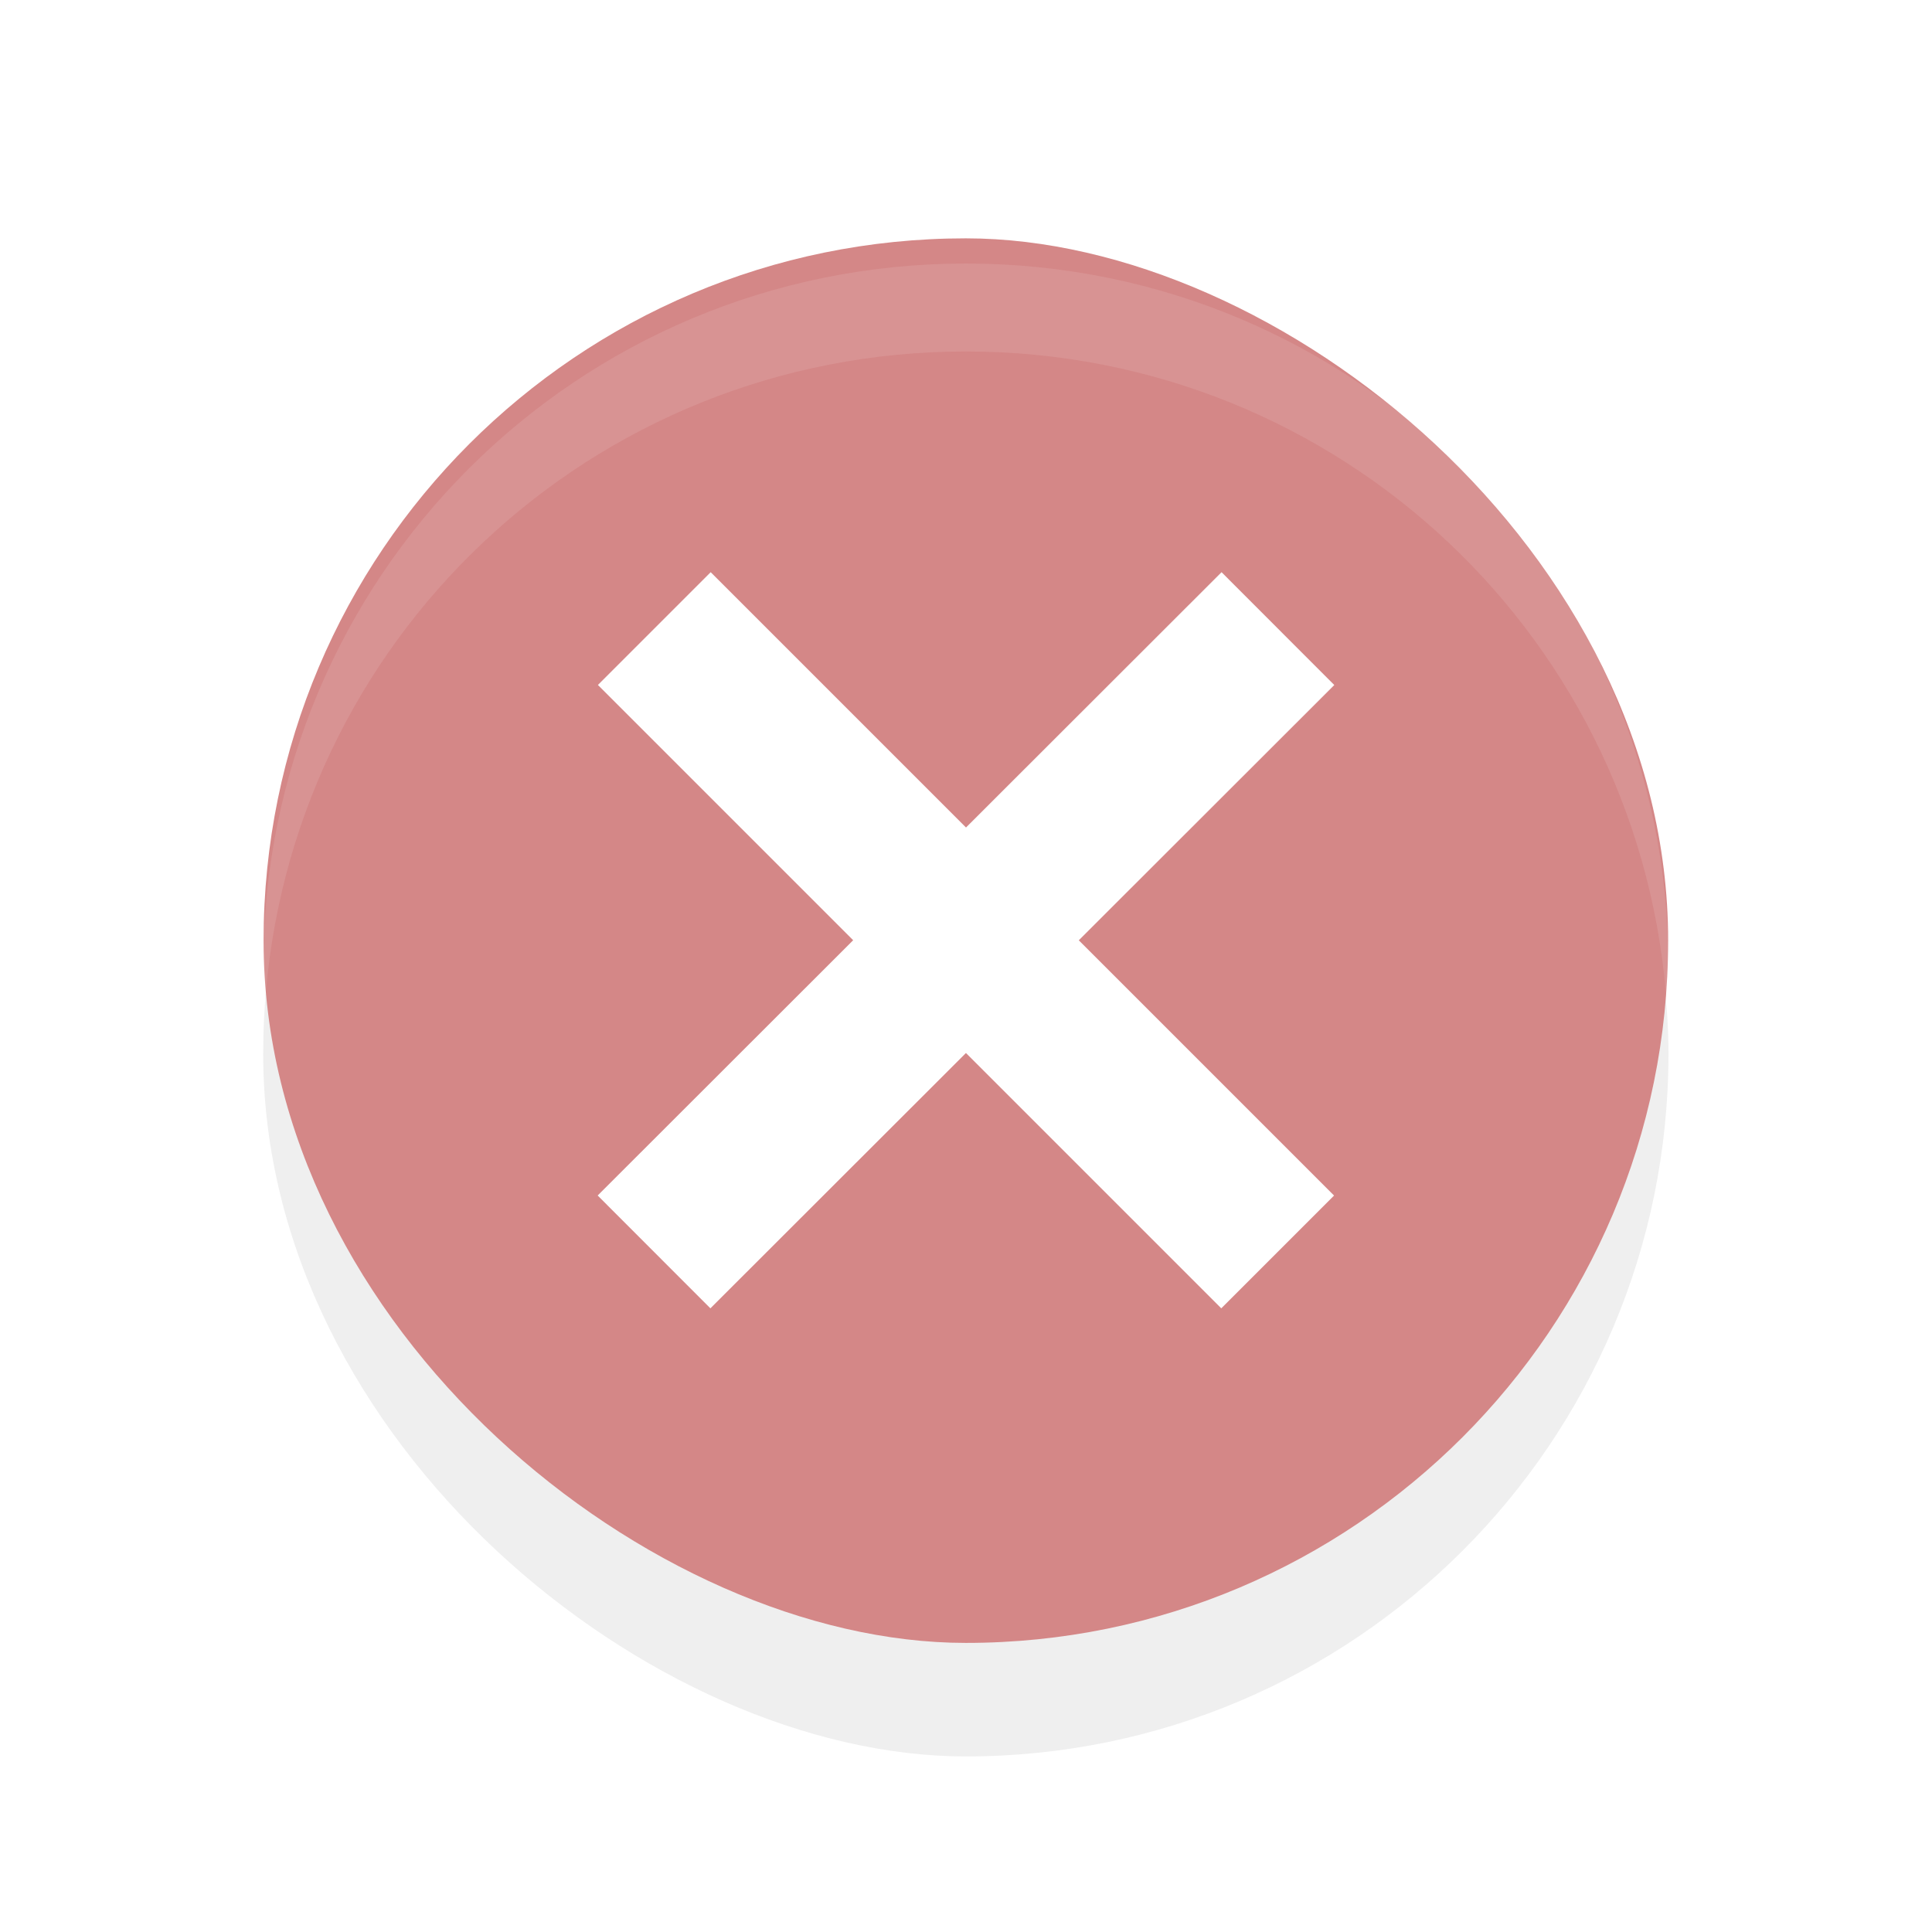 <?xml version="1.0" encoding="UTF-8"?>
<svg width="22" height="22" version="1.1" viewBox="0 0 5.821 5.821" xmlns="http://www.w3.org/2000/svg">
 <defs>
  <filter id="filter976" x="-.147" y="-.147" width="1.294" height="1.294" color-interpolation-filters="sRGB">
   <feGaussianBlur stdDeviation="0.259"/>
  </filter>
 </defs>
 <rect transform="matrix(0 -1 -1 0 0 0)" x="-5.292" y="-5.027" width="4.234" height="4.234" rx="2.117" ry="2.117" filter="url(#filter976)" opacity=".25" stroke-width="1"/>
 <g transform="matrix(.727 0 0 .727 3.295 -210.78)">
  <rect transform="matrix(0 -1 -1 0 0 0)" x="-296.74" y="-2.381" width="5.821" height="5.821" rx="2.91" ry="2.91" fill="#d48787"/>
  <path d="m-1.587 292.77 2.116 2.116m1e-3 -2.116-2.118 2.116" fill="none" stroke="#fff" stroke-linecap="square" stroke-width=".661"/>
 </g>
 <path d="m2.91 0.794c-1.173 0-2.117 0.944-2.117 2.117 0 0.044 0.001 0.088 0.004 0.132 0.068-1.111 0.984-1.984 2.113-1.984s2.045 0.874 2.113 1.984c0.003-0.044 0.004-0.088 0.004-0.132 0-1.173-0.944-2.117-2.117-2.117z" fill="#fff" opacity=".1" stroke-width="1"/>
</svg>

